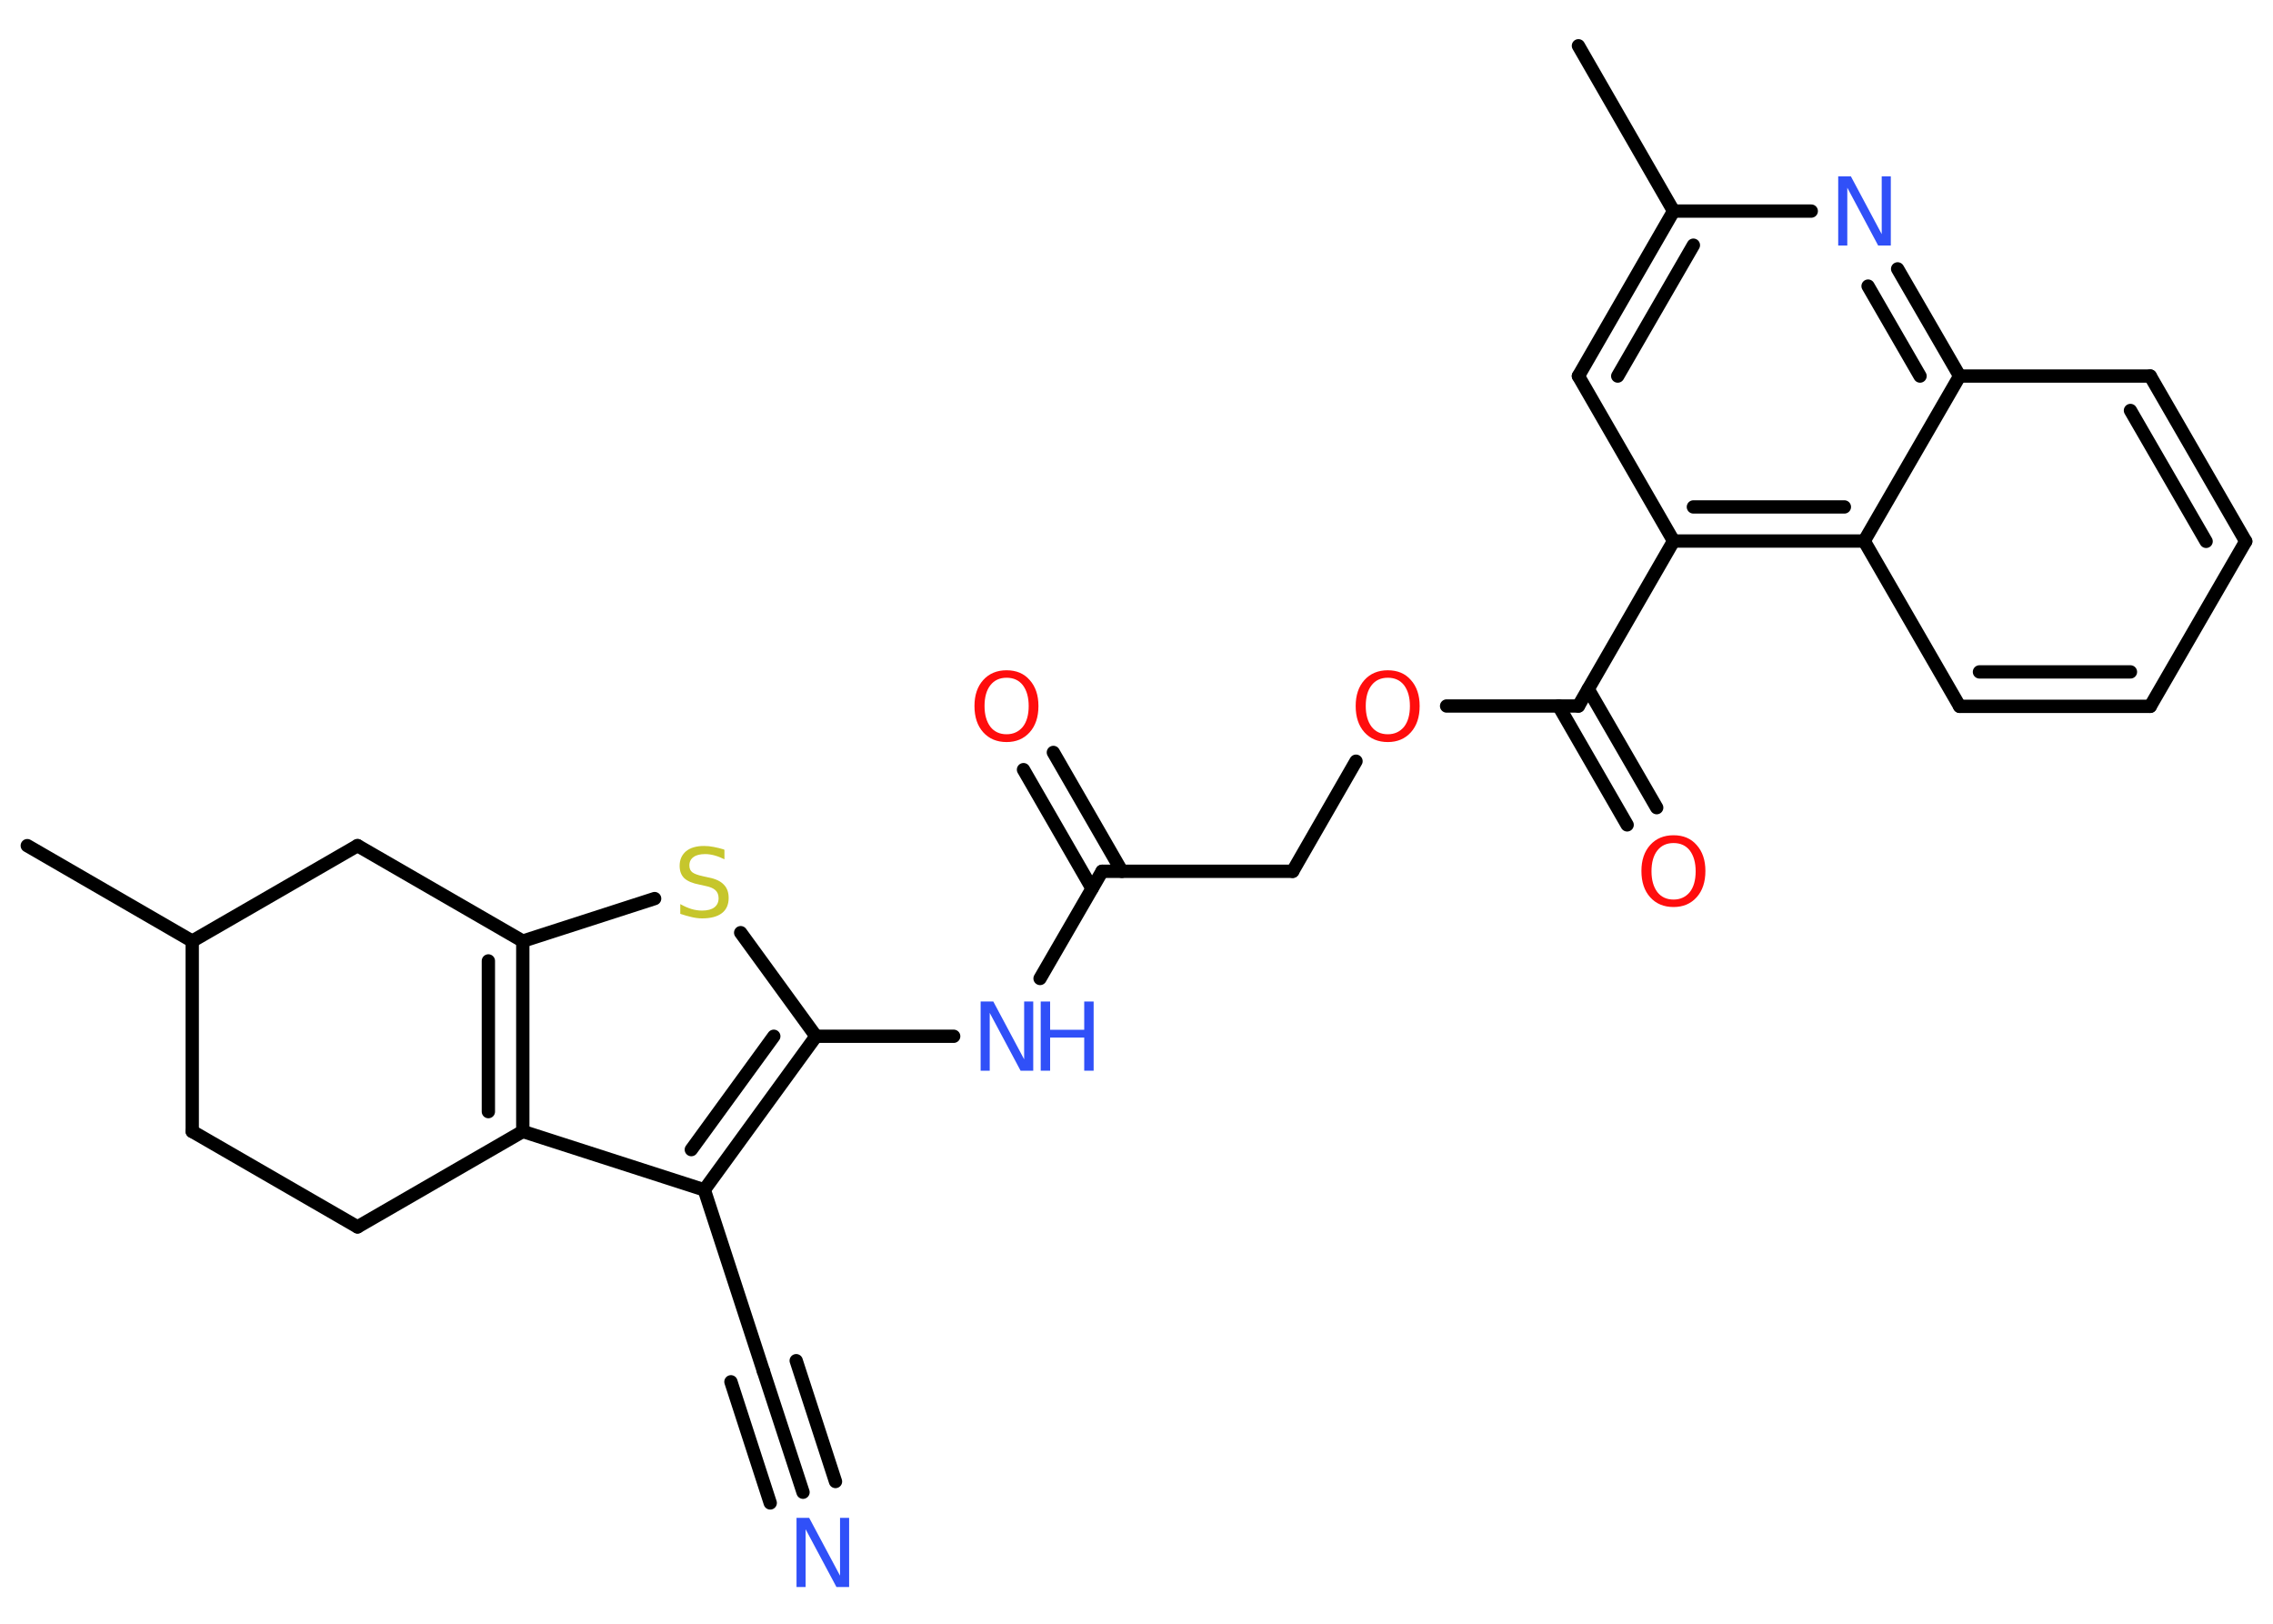 <?xml version='1.0' encoding='UTF-8'?>
<!DOCTYPE svg PUBLIC "-//W3C//DTD SVG 1.1//EN" "http://www.w3.org/Graphics/SVG/1.1/DTD/svg11.dtd">
<svg version='1.2' xmlns='http://www.w3.org/2000/svg' xmlns:xlink='http://www.w3.org/1999/xlink' width='70.0mm' height='50.0mm' viewBox='0 0 70.0 50.0'>
  <desc>Generated by the Chemistry Development Kit (http://github.com/cdk)</desc>
  <g stroke-linecap='round' stroke-linejoin='round' stroke='#000000' stroke-width='.41' fill='#3050F8'>
    <rect x='.0' y='.0' width='70.0' height='50.0' fill='#FFFFFF' stroke='none'/>
    <g id='mol1' class='mol'>
      <line id='mol1bnd1' class='bond' x1='48.61' y1='1.41' x2='51.54' y2='6.5'/>
      <g id='mol1bnd2' class='bond'>
        <line x1='51.54' y1='6.5' x2='48.61' y2='11.58'/>
        <line x1='52.15' y1='7.55' x2='49.82' y2='11.58'/>
      </g>
      <line id='mol1bnd3' class='bond' x1='48.61' y1='11.58' x2='51.54' y2='16.66'/>
      <line id='mol1bnd4' class='bond' x1='51.54' y1='16.66' x2='48.61' y2='21.74'/>
      <g id='mol1bnd5' class='bond'>
        <line x1='48.91' y1='21.22' x2='51.02' y2='24.87'/>
        <line x1='48.0' y1='21.74' x2='50.11' y2='25.4'/>
      </g>
      <line id='mol1bnd6' class='bond' x1='48.61' y1='21.74' x2='44.55' y2='21.74'/>
      <line id='mol1bnd7' class='bond' x1='41.76' y1='23.44' x2='39.81' y2='26.83'/>
      <line id='mol1bnd8' class='bond' x1='39.81' y1='26.83' x2='33.94' y2='26.83'/>
      <g id='mol1bnd9' class='bond'>
        <line x1='33.63' y1='27.36' x2='31.52' y2='23.7'/>
        <line x1='34.55' y1='26.83' x2='32.44' y2='23.17'/>
      </g>
      <line id='mol1bnd10' class='bond' x1='33.94' y1='26.83' x2='32.03' y2='30.13'/>
      <line id='mol1bnd11' class='bond' x1='29.37' y1='31.91' x2='25.13' y2='31.91'/>
      <line id='mol1bnd12' class='bond' x1='25.13' y1='31.91' x2='22.81' y2='28.72'/>
      <line id='mol1bnd13' class='bond' x1='20.16' y1='27.67' x2='16.1' y2='28.98'/>
      <g id='mol1bnd14' class='bond'>
        <line x1='16.1' y1='34.84' x2='16.1' y2='28.98'/>
        <line x1='15.04' y1='34.23' x2='15.04' y2='29.59'/>
      </g>
      <line id='mol1bnd15' class='bond' x1='16.1' y1='34.84' x2='21.69' y2='36.64'/>
      <g id='mol1bnd16' class='bond'>
        <line x1='21.69' y1='36.64' x2='25.13' y2='31.91'/>
        <line x1='21.29' y1='35.4' x2='23.83' y2='31.91'/>
      </g>
      <line id='mol1bnd17' class='bond' x1='21.69' y1='36.64' x2='23.51' y2='42.22'/>
      <g id='mol1bnd18' class='bond'>
        <line x1='23.51' y1='42.22' x2='24.73' y2='45.95'/>
        <line x1='24.52' y1='41.9' x2='25.73' y2='45.62'/>
        <line x1='22.51' y1='42.55' x2='23.72' y2='46.28'/>
      </g>
      <line id='mol1bnd19' class='bond' x1='16.1' y1='34.84' x2='11.01' y2='37.78'/>
      <line id='mol1bnd20' class='bond' x1='11.01' y1='37.78' x2='5.92' y2='34.84'/>
      <line id='mol1bnd21' class='bond' x1='5.92' y1='34.84' x2='5.92' y2='28.98'/>
      <line id='mol1bnd22' class='bond' x1='5.92' y1='28.98' x2='.84' y2='26.04'/>
      <line id='mol1bnd23' class='bond' x1='5.92' y1='28.98' x2='11.01' y2='26.04'/>
      <line id='mol1bnd24' class='bond' x1='16.1' y1='28.98' x2='11.01' y2='26.04'/>
      <g id='mol1bnd25' class='bond'>
        <line x1='51.54' y1='16.66' x2='57.41' y2='16.66'/>
        <line x1='52.15' y1='15.61' x2='56.8' y2='15.61'/>
      </g>
      <line id='mol1bnd26' class='bond' x1='57.41' y1='16.66' x2='60.35' y2='21.75'/>
      <g id='mol1bnd27' class='bond'>
        <line x1='60.35' y1='21.75' x2='66.22' y2='21.75'/>
        <line x1='60.96' y1='20.69' x2='65.61' y2='20.69'/>
      </g>
      <line id='mol1bnd28' class='bond' x1='66.22' y1='21.75' x2='69.16' y2='16.67'/>
      <g id='mol1bnd29' class='bond'>
        <line x1='69.16' y1='16.67' x2='66.22' y2='11.58'/>
        <line x1='67.94' y1='16.67' x2='65.61' y2='12.64'/>
      </g>
      <line id='mol1bnd30' class='bond' x1='66.22' y1='11.58' x2='60.35' y2='11.58'/>
      <line id='mol1bnd31' class='bond' x1='57.41' y1='16.66' x2='60.35' y2='11.58'/>
      <g id='mol1bnd32' class='bond'>
        <line x1='60.35' y1='11.58' x2='58.44' y2='8.28'/>
        <line x1='59.13' y1='11.58' x2='57.53' y2='8.81'/>
      </g>
      <line id='mol1bnd33' class='bond' x1='51.54' y1='6.5' x2='55.78' y2='6.5'/>
      <path id='mol1atm6' class='atom' d='M51.54 25.96q-.32 .0 -.5 .23q-.18 .23 -.18 .64q.0 .4 .18 .64q.18 .23 .5 .23q.31 .0 .5 -.23q.18 -.23 .18 -.64q.0 -.4 -.18 -.64q-.18 -.23 -.5 -.23zM51.54 25.72q.45 .0 .71 .3q.27 .3 .27 .8q.0 .51 -.27 .81q-.27 .3 -.71 .3q-.45 .0 -.72 -.3q-.27 -.3 -.27 -.81q.0 -.5 .27 -.8q.27 -.3 .72 -.3z' stroke='none' fill='#FF0D0D'/>
      <path id='mol1atm7' class='atom' d='M42.74 20.87q-.32 .0 -.5 .23q-.18 .23 -.18 .64q.0 .4 .18 .64q.18 .23 .5 .23q.31 .0 .5 -.23q.18 -.23 .18 -.64q.0 -.4 -.18 -.64q-.18 -.23 -.5 -.23zM42.74 20.64q.45 .0 .71 .3q.27 .3 .27 .8q.0 .51 -.27 .81q-.27 .3 -.71 .3q-.45 .0 -.72 -.3q-.27 -.3 -.27 -.81q.0 -.5 .27 -.8q.27 -.3 .72 -.3z' stroke='none' fill='#FF0D0D'/>
      <path id='mol1atm10' class='atom' d='M31.0 20.87q-.32 .0 -.5 .23q-.18 .23 -.18 .64q.0 .4 .18 .64q.18 .23 .5 .23q.31 .0 .5 -.23q.18 -.23 .18 -.64q.0 -.4 -.18 -.64q-.18 -.23 -.5 -.23zM31.0 20.64q.45 .0 .71 .3q.27 .3 .27 .8q.0 .51 -.27 .81q-.27 .3 -.71 .3q-.45 .0 -.72 -.3q-.27 -.3 -.27 -.81q.0 -.5 .27 -.8q.27 -.3 .72 -.3z' stroke='none' fill='#FF0D0D'/>
      <g id='mol1atm11' class='atom'>
        <path d='M30.2 30.84h.39l.95 1.78v-1.78h.28v2.13h-.39l-.95 -1.78v1.78h-.28v-2.13z' stroke='none'/>
        <path d='M32.05 30.84h.29v.87h1.05v-.87h.29v2.13h-.29v-1.02h-1.05v1.02h-.29v-2.13z' stroke='none'/>
      </g>
      <path id='mol1atm13' class='atom' d='M22.31 26.18v.28q-.16 -.08 -.31 -.12q-.15 -.04 -.28 -.04q-.24 .0 -.36 .09q-.13 .09 -.13 .26q.0 .14 .09 .21q.09 .07 .32 .12l.18 .04q.32 .06 .47 .22q.15 .15 .15 .41q.0 .31 -.21 .47q-.21 .16 -.61 .16q-.15 .0 -.32 -.04q-.17 -.04 -.35 -.1v-.3q.18 .1 .34 .15q.17 .05 .33 .05q.25 .0 .38 -.1q.13 -.1 .13 -.28q.0 -.16 -.1 -.25q-.1 -.09 -.31 -.13l-.18 -.04q-.32 -.06 -.47 -.2q-.14 -.14 -.14 -.38q.0 -.28 .2 -.45q.2 -.16 .55 -.16q.15 .0 .3 .03q.16 .03 .32 .08z' stroke='none' fill='#C6C62C'/>
      <path id='mol1atm18' class='atom' d='M24.53 46.74h.39l.95 1.78v-1.78h.28v2.13h-.39l-.95 -1.78v1.78h-.28v-2.13z' stroke='none'/>
      <path id='mol1atm30' class='atom' d='M56.61 5.43h.39l.95 1.78v-1.78h.28v2.13h-.39l-.95 -1.78v1.78h-.28v-2.13z' stroke='none'/>
    </g>
  </g>
</svg>

